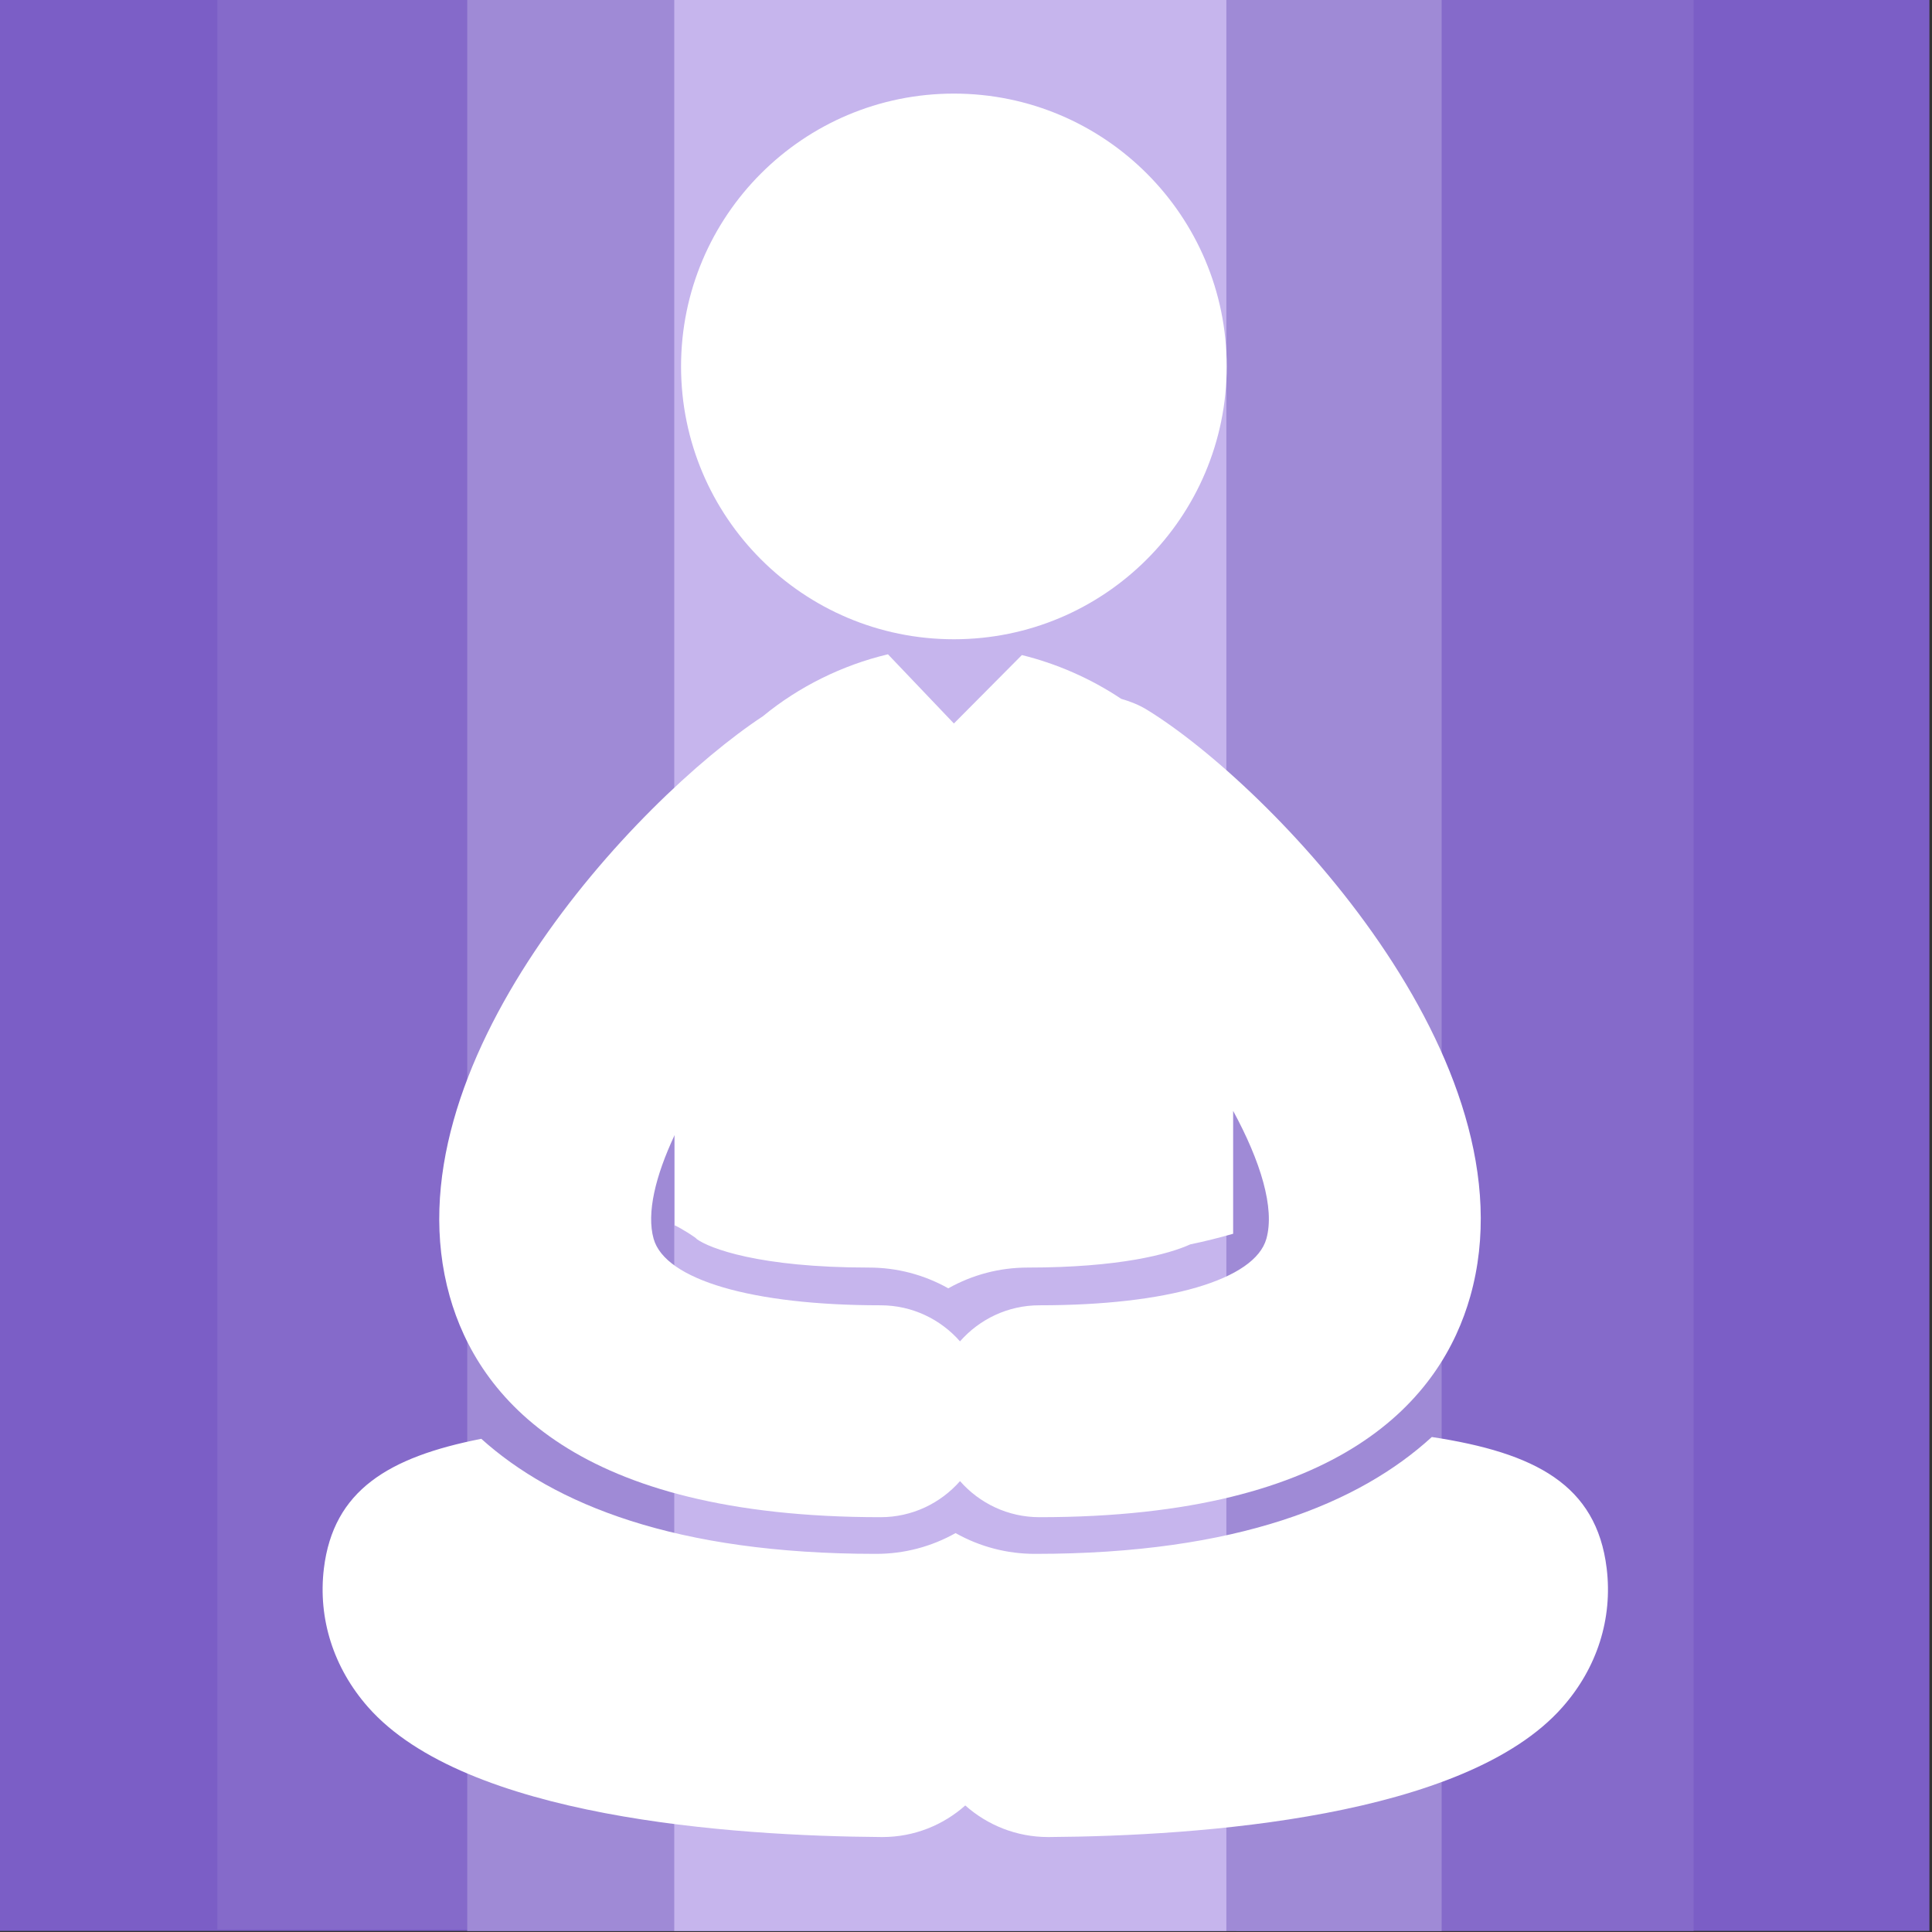 <?xml version="1.0" encoding="UTF-8" standalone="no"?>
<!DOCTYPE svg PUBLIC "-//W3C//DTD SVG 1.1//EN" "http://www.w3.org/Graphics/SVG/1.1/DTD/svg11.dtd">
<svg width="100%" height="100%" viewBox="0 0 50 50" version="1.1" xmlns="http://www.w3.org/2000/svg" xmlns:xlink="http://www.w3.org/1999/xlink" xml:space="preserve" xmlns:serif="http://www.serif.com/" style="fill-rule:evenodd;clip-rule:evenodd;stroke-linejoin:round;stroke-miterlimit:2;">
    <rect x="0" y="0" width="50" height="50" fill="#333333" stroke="none"/>
    <g id="Ebene1">
        <g transform="matrix(0.996,0,0,1.003,-0.231,-0.481)">
            <rect x="0.231" y="0.44" width="50.135" height="49.862" style="fill:rgb(123,94,198);"/>
        </g>
        <g transform="matrix(0.235,0,0,1.003,5.571,-0.517)">
            <rect x="0.231" y="0.44" width="50.135" height="49.862" style="fill:rgb(133,106,202);"/>
        </g>
        <g transform="matrix(0.236,0,0,1.003,31.944,-0.481)">
            <rect x="0.231" y="0.44" width="50.135" height="49.862" style="fill:rgb(133,106,202);"/>
        </g>
        <g transform="matrix(0.503,0,0,1.003,11.976,-0.478)">
            <rect x="0.231" y="0.44" width="50.135" height="49.862" style="fill:rgb(159,138,214);"/>
        </g>
        <g transform="matrix(0.285,0,0,1.003,17.384,-0.481)">
            <rect x="0.231" y="0.44" width="50.135" height="49.862" style="fill:rgb(198,181,237);"/>
        </g>
    </g>
    <g transform="matrix(0.377,0,0,0.377,2.802,3.041)">
        <g>
            <g transform="matrix(1,0,0,1,-1.009,-1.641)">
                <circle cx="59.058" cy="18.729" r="18.729" style="fill:white;"/>
            </g>
            <g transform="matrix(1,0,0,1,-1.009,-1.641)">
                <path d="M103.871,101.242C103.173,95.494 98.962,93.305 91.867,92.221C86.891,96.769 78.541,100.243 64.627,100.243C62.701,100.243 60.841,99.754 59.173,98.817C57.505,99.754 55.645,100.243 53.717,100.243C39.932,100.243 31.608,96.831 26.617,92.345C20.237,93.598 16.465,95.889 15.811,101.241C15.395,104.686 16.47,108.065 18.84,110.759C25.518,118.351 43.791,119.609 54.087,119.682L54.15,119.682C56.334,119.682 58.323,118.861 59.84,117.514C61.356,118.861 63.346,119.682 65.529,119.682L65.592,119.682C75.889,119.609 94.162,118.351 100.842,110.757C103.215,108.066 104.287,104.688 103.871,101.242Z" style="fill:white;fill-rule:nonzero;"/>
            </g>
            <g transform="matrix(1,0,0,1,-1.009,-1.641)">
                <path d="M54.024,97.725C56.2,97.725 58.146,96.764 59.479,95.249C60.812,96.764 62.759,97.725 64.933,97.725C85.84,97.725 92.554,89.483 94.507,82.565C99.075,66.379 80.736,47.463 72.319,42.302C71.755,41.954 71.153,41.724 70.543,41.547C68.458,40.154 66.113,39.129 63.726,38.543L59.059,43.24L54.533,38.491C54.519,38.495 54.504,38.496 54.488,38.501C51.416,39.235 48.423,40.701 45.947,42.743C37.266,48.463 20.003,66.806 24.449,82.565C26.402,89.482 33.117,97.725 54.024,97.725ZM39.889,71.49L39.889,77.687C40.378,77.91 41.4,78.564 41.408,78.635C42.262,79.256 45.653,80.589 53.218,80.589C55.146,80.589 57.006,81.077 58.674,82.014C60.342,81.077 62.202,80.589 64.128,80.589C70.424,80.589 73.821,79.667 75.281,78.998C76.267,78.796 77.253,78.547 78.228,78.268L78.228,69.832C80.106,73.287 81.104,76.511 80.509,78.614C79.716,81.429 73.746,83.179 64.932,83.179C62.758,83.179 60.812,84.139 59.478,85.655C58.145,84.139 56.199,83.179 54.023,83.179C45.21,83.179 39.239,81.429 38.446,78.614C37.95,76.854 38.57,74.304 39.889,71.49Z" style="fill:white;fill-rule:nonzero;"/>
            </g>
        </g>
    </g>
</svg>
